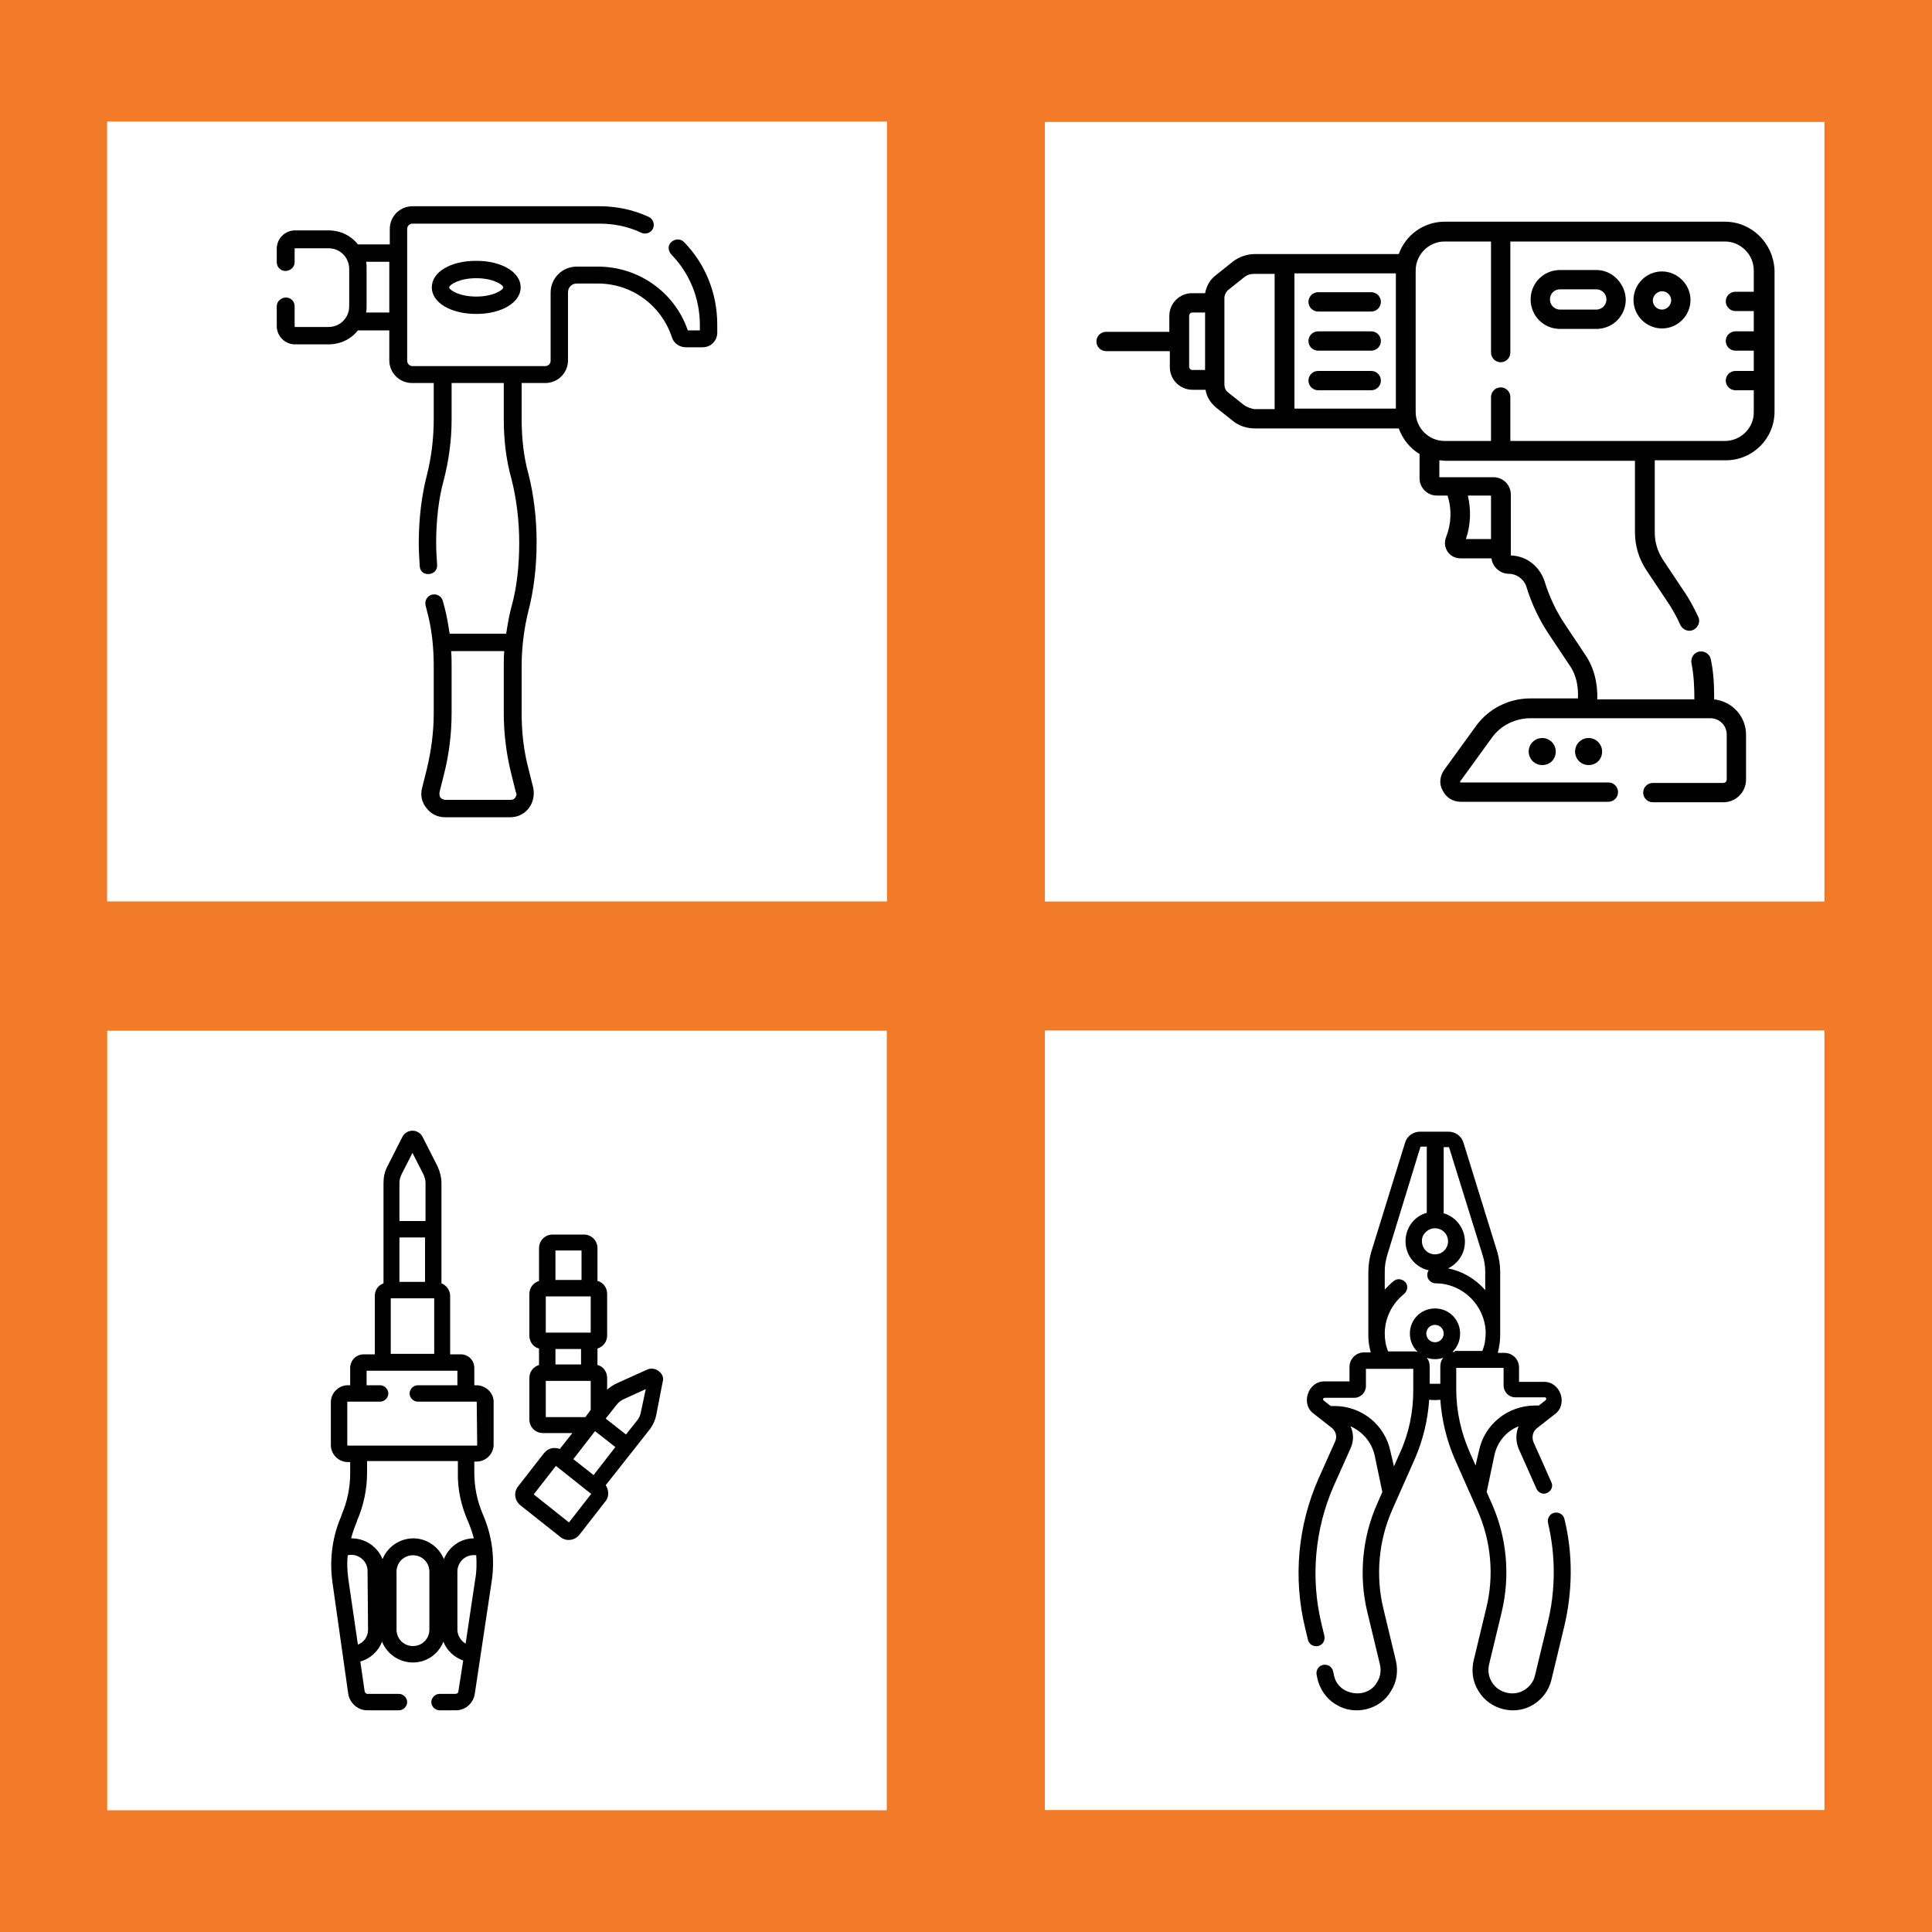 <?xml version="1.0" encoding="utf-8"?>
<!-- Generator: Adobe Illustrator 23.1.0, SVG Export Plug-In . SVG Version: 6.00 Build 0)  -->
<svg version="1.1" id="Layer_1" xmlns="http://www.w3.org/2000/svg" xmlns:xlink="http://www.w3.org/1999/xlink" x="0px" y="0px"
	 viewBox="0 0 40 40" style="enable-background:new 0 0 40 40;" xml:space="preserve">
<style type="text/css">
	.st0{fill:#F17B28;}
	.st1{fill:#FFFFFF;}
	.st2{fill:#010101;}
</style>
<rect class="st0" width="40" height="40"/>
<rect x="2.22" y="2.52" class="st1" width="16.14" height="16.14"/>
<rect x="2.22" y="2.52" class="st1" width="16.14" height="16.14"/>
<rect x="21.64" y="2.52" transform="matrix(-1 -4.485136e-11 4.485136e-11 -1 59.413 21.185)" class="st1" width="16.14" height="16.14"/>
<rect x="2.22" y="21.34" class="st1" width="16.14" height="16.14"/>
<rect x="21.64" y="21.34" transform="matrix(-1 4.485111e-11 -4.485111e-11 -1 59.413 58.815)" class="st1" width="16.14" height="16.14"/>
<g>
	<path class="st2" d="M14.16,5.01c-0.07-0.07-0.18-0.07-0.26,0s-0.07,0.18,0,0.26c0.38,0.39,0.59,0.91,0.59,1.46v0.11h-0.25
		c-0.27-0.79-1.02-1.32-1.86-1.32h-0.44c-0.3,0-0.54,0.24-0.54,0.54v1.41c0,0.06-0.05,0.11-0.11,0.11H8.54
		c-0.06,0-0.11-0.05-0.11-0.11V4.74c0-0.06,0.05-0.11,0.11-0.11h3.87c0.3,0,0.6,0.06,0.87,0.19c0.09,0.04,0.2,0,0.24-0.09
		c0.04-0.09,0-0.2-0.09-0.24c-0.32-0.15-0.67-0.22-1.02-0.22H8.54c-0.26,0-0.47,0.21-0.47,0.47v0.32H7.41
		C7.27,4.88,7.05,4.77,6.8,4.77H6.11c-0.21,0-0.38,0.17-0.38,0.38v0.28c0,0.1,0.08,0.18,0.18,0.18S6.1,5.53,6.1,5.43V5.15
		c0-0.01,0.01-0.01,0.01-0.01H6.8c0.24,0,0.43,0.19,0.43,0.43v0.77c0,0.24-0.19,0.43-0.43,0.43H6.11C6.1,6.77,6.1,6.76,6.1,6.75
		V6.34c0-0.1-0.08-0.18-0.18-0.18S5.73,6.24,5.73,6.34v0.41c0,0.21,0.17,0.38,0.38,0.38H6.8c0.25,0,0.47-0.11,0.61-0.29h0.65v0.62
		c0,0.26,0.21,0.47,0.47,0.47h0.45v0.75c0,0.4-0.05,0.79-0.14,1.15c-0.11,0.42-0.17,0.91-0.17,1.42c0,0.16,0.01,0.31,0.02,0.47
		c0.01,0.24,0.38,0.21,0.36-0.03c-0.01-0.14-0.02-0.29-0.02-0.44c0-0.47,0.05-0.93,0.16-1.32c0.1-0.39,0.16-0.81,0.16-1.24V7.93
		h1.08v0.75c0,0.43,0.05,0.85,0.16,1.24c0.1,0.39,0.16,0.85,0.16,1.32s-0.05,0.93-0.16,1.32c-0.05,0.18-0.08,0.37-0.11,0.56H9.31
		c-0.03-0.19-0.06-0.38-0.11-0.56c-0.01-0.04-0.02-0.07-0.03-0.11c-0.02-0.1-0.12-0.16-0.22-0.14c-0.1,0.02-0.16,0.12-0.14,0.22
		c0.01,0.04,0.02,0.08,0.03,0.12c0.1,0.36,0.14,0.75,0.14,1.15v0.96c0,0.39-0.05,0.77-0.14,1.15l-0.1,0.4
		c-0.04,0.15-0.01,0.3,0.09,0.42c0.09,0.12,0.23,0.19,0.38,0.19h1.36c0.15,0,0.29-0.07,0.38-0.19c0.09-0.12,0.12-0.27,0.09-0.42
		l-0.1-0.4c-0.1-0.38-0.14-0.76-0.14-1.15v-0.96c0-0.4,0.05-0.79,0.14-1.15c0.11-0.42,0.17-0.91,0.17-1.42s-0.06-0.99-0.17-1.42
		c-0.1-0.36-0.14-0.75-0.14-1.15V7.93h0.49c0.26,0,0.47-0.21,0.47-0.47V6.05c0-0.1,0.08-0.18,0.18-0.18h0.44
		c0.7,0,1.31,0.45,1.53,1.11c0.04,0.13,0.16,0.21,0.29,0.21h0.35c0.17,0,0.3-0.14,0.3-0.3V6.72C14.85,6.08,14.61,5.47,14.16,5.01
		L14.16,5.01z M7.58,6.47c0.01-0.05,0.01-0.09,0.01-0.14V5.56c0-0.05,0-0.09-0.01-0.14h0.48v1.05H7.58z M10.67,16.51
		c-0.01,0.02-0.04,0.05-0.1,0.05H9.21C9.12,16.54,9.09,16.5,9.1,16.4L9.2,16c0.1-0.4,0.15-0.82,0.15-1.24v-0.96
		c0-0.11,0-0.21-0.01-0.32h1.1c-0.01,0.11-0.01,0.21-0.01,0.32v0.96c0,0.42,0.05,0.83,0.15,1.24l0.1,0.4
		C10.71,16.45,10.68,16.49,10.67,16.51z"/>
	<path class="st2" d="M8.94,5.95c0,0.32,0.4,0.55,0.92,0.55c0.53,0,0.92-0.24,0.92-0.55c0-0.32-0.4-0.55-0.92-0.55
		C9.33,5.4,8.94,5.63,8.94,5.95z M10.42,5.95c0,0.05-0.2,0.19-0.56,0.19S9.3,6,9.3,5.95c0-0.05,0.2-0.19,0.56-0.19
		S10.42,5.9,10.42,5.95z"/>
</g>
<g>
	<path class="st2" d="M27.29,6.45h1.1c0.11,0,0.2-0.09,0.2-0.2c0-0.11-0.09-0.2-0.2-0.2h-1.1c-0.11,0-0.2,0.09-0.2,0.2
		C27.09,6.36,27.18,6.45,27.29,6.45L27.29,6.45z"/>
	<path class="st2" d="M28.39,6.86h-1.1c-0.11,0-0.2,0.09-0.2,0.2c0,0.11,0.09,0.2,0.2,0.2h1.1c0.11,0,0.2-0.09,0.2-0.2
		S28.5,6.86,28.39,6.86L28.39,6.86z"/>
	<path class="st2" d="M28.39,7.68h-1.1c-0.11,0-0.2,0.09-0.2,0.2c0,0.11,0.09,0.2,0.2,0.2h1.1c0.11,0,0.2-0.09,0.2-0.2
		C28.59,7.77,28.5,7.68,28.39,7.68L28.39,7.68z"/>
	<path class="st2" d="M35.71,4.59h-5.8c-0.44,0-0.81,0.28-0.95,0.67h-2.98c-0.17,0-0.33,0.06-0.46,0.16L25.17,5.7
		c-0.12,0.09-0.19,0.22-0.22,0.37h-0.27c-0.26,0-0.47,0.21-0.47,0.47v0.33H22.9c-0.11,0-0.2,0.09-0.2,0.2c0,0.11,0.09,0.2,0.2,0.2
		h1.32v0.33c0,0.26,0.21,0.47,0.47,0.47h0.27c0.02,0.14,0.1,0.27,0.22,0.37l0.34,0.27c0.13,0.11,0.3,0.16,0.46,0.16h2.98
		c0.08,0.22,0.23,0.41,0.43,0.53V9.9c0,0.2,0.16,0.36,0.36,0.36h0.22c0.09,0.28,0.08,0.58-0.03,0.86c-0.04,0.1-0.03,0.21,0.03,0.3
		c0.06,0.09,0.16,0.14,0.27,0.14h0.64c0.02,0.18,0.18,0.32,0.36,0.32c0.16,0,0.31,0.11,0.36,0.26c0.11,0.36,0.27,0.7,0.48,1.01
		l0.42,0.63c0.14,0.2,0.18,0.44,0.17,0.68h-0.99c-0.44,0-0.86,0.21-1.12,0.57l-0.66,0.91c-0.09,0.13-0.11,0.29-0.03,0.43
		c0.07,0.14,0.21,0.23,0.37,0.23h3.06c0.11,0,0.2-0.09,0.2-0.2c0-0.11-0.09-0.2-0.2-0.2h-3.06c0,0-0.01,0-0.01-0.01
		c0-0.01,0-0.01,0-0.01l0.66-0.91c0.18-0.25,0.48-0.4,0.8-0.4h3.72c0.19,0,0.34,0.15,0.34,0.34v0.93c0,0.04-0.03,0.07-0.07,0.07
		h-1.46c-0.11,0-0.2,0.09-0.2,0.2c0,0.11,0.09,0.2,0.2,0.2h1.46c0.26,0,0.47-0.21,0.47-0.47v-0.93c0-0.38-0.29-0.69-0.66-0.73
		c0-0.28-0.01-0.56-0.07-0.83c-0.02-0.11-0.13-0.18-0.24-0.16c-0.11,0.02-0.18,0.13-0.16,0.24c0.05,0.25,0.06,0.5,0.06,0.75h-2.01
		c0.01-0.32-0.06-0.64-0.24-0.91l-0.42-0.63c-0.19-0.28-0.33-0.58-0.43-0.9c-0.1-0.31-0.37-0.53-0.7-0.54v-1.26
		c0-0.2-0.16-0.36-0.36-0.36h-1.12V9.53c0.04,0,0.08,0.01,0.12,0.01h3.93v1.48c0,0.28,0.08,0.55,0.24,0.79l0.42,0.63
		c0.11,0.16,0.2,0.32,0.28,0.5c0.05,0.1,0.17,0.15,0.27,0.1c0.1-0.05,0.15-0.17,0.1-0.27c-0.09-0.19-0.19-0.38-0.31-0.55l-0.42-0.63
		c-0.11-0.17-0.17-0.36-0.17-0.56V9.53h1.47c0.56,0,1.01-0.45,1.01-1.01V5.6C36.72,5.04,36.27,4.59,35.71,4.59L35.71,4.59z
		 M30.87,11.16h-0.52c0.1-0.29,0.11-0.6,0.04-0.9h0.48V11.16z M24.62,7.59V6.54c0-0.04,0.03-0.07,0.07-0.07h0.26v1.19h-0.26
		C24.65,7.66,24.62,7.63,24.62,7.59z M25.76,8.39l-0.34-0.27c-0.05-0.04-0.07-0.1-0.07-0.16V6.17c0-0.06,0.03-0.12,0.07-0.16
		l0.34-0.27c0.06-0.05,0.13-0.07,0.21-0.07h0.42v2.8h-0.42C25.9,8.46,25.82,8.43,25.76,8.39L25.76,8.39z M26.8,5.66h2.1v2.8h-2.1
		L26.8,5.66z M35.71,9.13h-4.44V8.22c0-0.11-0.09-0.2-0.2-0.2c-0.11,0-0.2,0.09-0.2,0.2v0.91h-0.01h-0.95c-0.33,0-0.6-0.27-0.6-0.6
		V5.6c0-0.33,0.27-0.6,0.6-0.6h0.95h0.01v2.3c0,0.11,0.09,0.2,0.2,0.2c0.11,0,0.2-0.09,0.2-0.2V5h4.44c0.33,0,0.6,0.27,0.6,0.6v0.44
		h-0.38c-0.11,0-0.2,0.09-0.2,0.2c0,0.11,0.09,0.2,0.2,0.2h0.38v0.42h-0.38c-0.11,0-0.2,0.09-0.2,0.2c0,0.11,0.09,0.2,0.2,0.2h0.38
		v0.42h-0.38c-0.11,0-0.2,0.09-0.2,0.2c0,0.11,0.09,0.2,0.2,0.2h0.38v0.44C36.32,8.86,36.04,9.13,35.71,9.13L35.71,9.13z"/>
	<path class="st2" d="M33.05,5.59h-0.75c-0.34,0-0.61,0.27-0.61,0.61c0,0.34,0.27,0.61,0.61,0.61h0.75c0.34,0,0.61-0.27,0.61-0.61
		C33.65,5.87,33.38,5.59,33.05,5.59z M33.05,6.41h-0.75c-0.11,0-0.21-0.09-0.21-0.21s0.09-0.21,0.21-0.21h0.75
		c0.11,0,0.21,0.09,0.21,0.21S33.16,6.41,33.05,6.41z"/>
	<path class="st2" d="M31.65,15.56c0,0.15,0.12,0.28,0.28,0.28s0.28-0.12,0.28-0.28c0-0.15-0.12-0.28-0.28-0.28
		S31.65,15.41,31.65,15.56z"/>
	<path class="st2" d="M32.61,15.56c0,0.15,0.12,0.28,0.28,0.28s0.28-0.12,0.28-0.28c0-0.15-0.12-0.28-0.28-0.28
		S32.61,15.41,32.61,15.56z"/>
	<path class="st2" d="M34.41,5.62c-0.33,0-0.59,0.27-0.59,0.59c0,0.33,0.27,0.59,0.59,0.59c0.33,0,0.59-0.27,0.59-0.59
		C35,5.89,34.73,5.62,34.41,5.62z M34.41,6.41c-0.11,0-0.19-0.09-0.19-0.19s0.09-0.19,0.19-0.19c0.11,0,0.19,0.09,0.19,0.19
		S34.51,6.41,34.41,6.41z"/>
</g>
<g>
	<path class="st2" d="M32.39,31.45c-0.02-0.09-0.11-0.15-0.21-0.13c-0.09,0.02-0.15,0.11-0.13,0.21c0.16,0.68,0.16,1.4-0.01,2.08
		l-0.26,1.08c-0.03,0.13-0.11,0.23-0.22,0.3c-0.22,0.14-0.54,0.06-0.67-0.16c-0.07-0.11-0.09-0.24-0.06-0.37l0.26-1.08
		c0.18-0.75,0.11-1.54-0.2-2.24l-0.11-0.25l0.16-0.76c0.06-0.28,0.25-0.5,0.5-0.6c-0.06,0.15-0.06,0.31,0,0.46
		c0,0,0.36,0.81,0.37,0.83c0.04,0.09,0.14,0.13,0.22,0.09c0.09-0.04,0.13-0.14,0.09-0.22c-0.01-0.03-0.37-0.83-0.37-0.83
		c-0.04-0.1-0.02-0.22,0.07-0.29l0.37-0.29c0.28-0.2,0.12-0.68-0.23-0.67h-0.51v-0.3c0-0.17-0.14-0.3-0.3-0.3h-0.14
		c0.03-0.12,0.05-0.24,0.05-0.37l0-1.3c0-0.14-0.02-0.28-0.06-0.42l-0.7-2.26c-0.04-0.14-0.17-0.23-0.31-0.23H29.4
		c-0.14,0-0.27,0.09-0.31,0.23l-0.7,2.26c-0.04,0.14-0.06,0.28-0.06,0.42l0,1.32c0,0.12,0.02,0.23,0.05,0.34h-0.14
		c-0.17,0-0.3,0.14-0.3,0.3v0.3h-0.51c-0.35-0.01-0.51,0.47-0.23,0.67l0.37,0.29c0.09,0.07,0.12,0.19,0.07,0.29l-0.34,0.76
		c-0.43,0.97-0.53,2.06-0.28,3.09l0.06,0.25c0.02,0.09,0.11,0.15,0.21,0.13c0.09-0.02,0.15-0.11,0.13-0.21l-0.06-0.25
		c-0.23-0.95-0.14-1.97,0.26-2.87l0.34-0.76c0.07-0.15,0.07-0.32,0-0.46c0.25,0.11,0.44,0.33,0.5,0.6l0.16,0.76l-0.11,0.25
		c-0.31,0.7-0.38,1.5-0.2,2.24l0.26,1.08c0.03,0.13,0.01,0.26-0.06,0.37c-0.21,0.37-0.81,0.27-0.89-0.14L27.6,34.6
		c-0.02-0.09-0.11-0.15-0.21-0.13c-0.09,0.02-0.15,0.11-0.13,0.21c0.04,0.25,0.18,0.48,0.4,0.61c0.38,0.24,0.92,0.11,1.14-0.28
		c0.12-0.19,0.15-0.41,0.1-0.63l-0.26-1.08c-0.16-0.67-0.1-1.39,0.18-2.03l0.47-1.06c0.17-0.39,0.27-0.8,0.3-1.23
		c0.08,0.01,0.15,0.01,0.23,0c0.03,0.42,0.13,0.84,0.3,1.23l0.47,1.06c0.28,0.63,0.35,1.35,0.18,2.03l-0.26,1.08
		c-0.05,0.22-0.02,0.44,0.1,0.63c0.23,0.39,0.76,0.52,1.14,0.28c0.19-0.12,0.32-0.3,0.37-0.51l0.26-1.08
		C32.56,32.96,32.57,32.18,32.39,31.45L32.39,31.45z M31.37,28.93h0.61c0.04,0,0.04,0.04,0.02,0.06l-0.14,0.11h-0.08
		c-0.56,0-1.05,0.39-1.16,0.94l-0.07,0.3l-0.12-0.27c-0.18-0.41-0.28-0.85-0.28-1.3v-0.45h0.98v0.36
		C31.13,28.82,31.24,28.93,31.37,28.93L31.37,28.93z M30.7,26c0.03,0.1,0.05,0.21,0.05,0.32v0.39c-0.2-0.23-0.47-0.39-0.77-0.45
		c0.21-0.1,0.35-0.31,0.35-0.55c0-0.28-0.19-0.52-0.44-0.59v-1.37H30L30.7,26z M29.71,25.43c0.15,0,0.27,0.12,0.27,0.27
		c0,0.15-0.12,0.27-0.27,0.27s-0.27-0.12-0.27-0.27C29.43,25.56,29.56,25.43,29.71,25.43L29.71,25.43z M27.63,29.11h-0.08
		l-0.14-0.11c-0.03-0.02-0.02-0.06,0.02-0.06h0.61c0.13,0,0.24-0.11,0.24-0.24v-0.36h0.98v0.45c0,0.45-0.09,0.89-0.28,1.3
		l-0.12,0.27l-0.07-0.3C28.68,29.5,28.19,29.11,27.63,29.11L27.63,29.11z M29.6,28.65v-0.36c0-0.07-0.02-0.13-0.06-0.18
		c0.05,0.02,0.11,0.03,0.17,0.03c0.06,0,0.12-0.01,0.17-0.03c-0.04,0.05-0.06,0.11-0.06,0.18v0.36
		C29.74,28.65,29.67,28.65,29.6,28.65z M29.53,27.61c0-0.1,0.08-0.18,0.18-0.18c0.1,0,0.18,0.08,0.18,0.18
		c0,0.1-0.08,0.18-0.18,0.18C29.61,27.79,29.53,27.71,29.53,27.61z M30.12,27.99c-0.02,0-0.04,0-0.05,0
		c0.1-0.09,0.16-0.23,0.16-0.38c0-0.29-0.23-0.52-0.52-0.52c-0.29,0-0.52,0.23-0.52,0.52c0,0.15,0.06,0.28,0.16,0.38
		c-0.02,0-0.04-0.01-0.05-0.01h-0.56c-0.05-0.12-0.07-0.24-0.07-0.37c0-0.32,0.15-0.62,0.4-0.82c0.07-0.06,0.09-0.17,0.03-0.24
		c-0.06-0.07-0.17-0.09-0.24-0.03c-0.07,0.05-0.13,0.12-0.19,0.18v-0.39c0-0.11,0.02-0.21,0.05-0.32l0.69-2.25h0.13v1.37
		c-0.26,0.07-0.44,0.31-0.44,0.59c0,0.29,0.2,0.54,0.48,0.6c-0.02,0.03-0.03,0.06-0.03,0.1c0,0.09,0.08,0.17,0.17,0.17
		c0.56,0,1.02,0.45,1.04,1.01c0,0.14-0.02,0.27-0.07,0.39H30.12z"/>
</g>
<g>
	<path class="st2" d="M9.86,28.68H9.82v-0.36c0-0.16-0.13-0.28-0.28-0.28H9.32v-1.21c0-0.12-0.08-0.22-0.18-0.26v-2.07
		c0-0.12-0.03-0.24-0.08-0.35l-0.31-0.61c-0.04-0.08-0.12-0.13-0.21-0.13c-0.09,0-0.17,0.05-0.21,0.13l-0.31,0.61
		c-0.06,0.11-0.08,0.23-0.08,0.35v2.07c-0.11,0.04-0.18,0.14-0.18,0.26v1.21H7.53c-0.16,0-0.28,0.13-0.28,0.28v0.36H7.2
		c-0.19,0-0.35,0.16-0.35,0.35v0.89c0,0.19,0.16,0.35,0.35,0.35h0.05v0.23c0,0.3-0.06,0.59-0.18,0.87l0,0.01
		c-0.19,0.43-0.25,0.9-0.19,1.36l0.33,2.33c0.03,0.19,0.2,0.34,0.39,0.34h0.66c0.09,0,0.17-0.08,0.17-0.17
		c0-0.09-0.08-0.17-0.17-0.17H7.61c-0.03,0-0.05-0.02-0.06-0.05l-0.09-0.62c0.21-0.06,0.37-0.21,0.45-0.41
		c0.1,0.25,0.35,0.43,0.64,0.43c0.29,0,0.53-0.18,0.63-0.43c0.07,0.18,0.22,0.32,0.41,0.39l-0.1,0.64c0,0.03-0.03,0.05-0.06,0.05
		H9.1c-0.09,0-0.17,0.08-0.17,0.17c0,0.09,0.08,0.17,0.17,0.17h0.34c0.2,0,0.36-0.15,0.39-0.34l0.35-2.33
		c0.07-0.47,0.01-0.94-0.18-1.38c-0.12-0.28-0.18-0.57-0.18-0.87v-0.23h0.05c0.19,0,0.35-0.16,0.35-0.35v-0.89
		C10.22,28.84,10.06,28.68,9.86,28.68L9.86,28.68z M8.27,25.62H8.8v0.92H8.27V25.62z M8.27,24.49c0-0.07,0.02-0.13,0.05-0.19
		l0.22-0.43l0.22,0.43c0.03,0.06,0.05,0.13,0.05,0.19v0.79H8.27V24.49z M8.09,26.88h0.9v1.15h-0.9L8.09,26.88z M7.62,33.74
		c0,0.14-0.08,0.26-0.21,0.31l-0.2-1.37c-0.02-0.16-0.03-0.32-0.01-0.48c0.21-0.05,0.42,0.12,0.41,0.34L7.62,33.74z M8.89,33.74
		c0,0.19-0.15,0.34-0.34,0.34c-0.19,0-0.34-0.15-0.34-0.34v-1.2c0-0.19,0.15-0.34,0.34-0.34c0.19,0,0.34,0.15,0.34,0.34V33.74z
		 M9.47,33.74v-1.2c0-0.21,0.18-0.37,0.39-0.34c0.01,0.16,0.01,0.33-0.02,0.49l-0.2,1.34C9.54,33.97,9.47,33.86,9.47,33.74
		L9.47,33.74z M9.69,31.5c0.05,0.12,0.09,0.23,0.12,0.35c-0.28,0-0.52,0.18-0.62,0.43c-0.1-0.25-0.35-0.43-0.63-0.43
		c-0.29,0-0.54,0.18-0.64,0.43c-0.1-0.25-0.35-0.43-0.64-0.43c0,0-0.01,0-0.01,0c0.03-0.12,0.07-0.23,0.12-0.35l0-0.01
		c0.14-0.32,0.21-0.66,0.21-1.01v-0.23h1.88v0.23C9.47,30.84,9.55,31.18,9.69,31.5L9.69,31.5z M9.88,29.92
		c0,0.01-0.01,0.01-0.01,0.01H7.2c-0.01,0-0.01-0.01-0.01-0.01v-0.89c0-0.01,0.01-0.01,0.01-0.01h0.67c0.09,0,0.17-0.08,0.17-0.17
		c0-0.09-0.08-0.17-0.17-0.17H7.59v-0.3h1.88v0.3H8.65c-0.09,0-0.17,0.08-0.17,0.17c0,0.09,0.08,0.17,0.17,0.17h1.21
		c0.01,0,0.01,0.01,0.01,0.01L9.88,29.92L9.88,29.92z"/>
	<path class="st2" d="M13.64,28.39c-0.07-0.06-0.17-0.07-0.25-0.03l-0.62,0.28c-0.07,0.03-0.14,0.08-0.2,0.13v-0.24
		c0-0.13-0.08-0.24-0.2-0.27v-0.34c0.12-0.04,0.2-0.14,0.2-0.27v-0.86c0-0.13-0.08-0.24-0.2-0.27v-0.68c0-0.16-0.13-0.28-0.28-0.28
		h-0.65c-0.16,0-0.28,0.13-0.28,0.28v0.68c-0.12,0.04-0.2,0.14-0.2,0.27v0.86c0,0.13,0.08,0.24,0.2,0.27v0.34
		c-0.12,0.04-0.2,0.14-0.2,0.27v0.86c0,0.16,0.13,0.28,0.28,0.28h0.61l-0.26,0.33c-0.04-0.02-0.09-0.02-0.14-0.02
		c-0.08,0.01-0.14,0.05-0.19,0.11l-0.53,0.68c-0.1,0.12-0.08,0.3,0.05,0.4l0.82,0.65c0.12,0.1,0.3,0.08,0.4-0.05l0.53-0.68
		c0.05-0.06,0.07-0.13,0.06-0.21c-0.01-0.05-0.02-0.09-0.05-0.13l0.9-1.14c0.07-0.09,0.13-0.21,0.15-0.33l0.13-0.67
		C13.75,28.53,13.71,28.44,13.64,28.39L13.64,28.39z M12.29,30.54l-0.42-0.33l0.45-0.58l0.42,0.33L12.29,30.54z M11.5,28.25v-0.32
		h0.53v0.32H11.5z M11.3,27.59v-0.75h0.93v0.75H11.3z M12.04,25.89v0.61H11.5v-0.61H12.04z M11.3,28.59h0.93v0.6l-0.11,0.15H11.3
		L11.3,28.59L11.3,28.59z M11.78,31.52l-0.73-0.58l0.46-0.59l0.73,0.58L11.78,31.52z M13.27,29.23c-0.01,0.07-0.04,0.13-0.08,0.18
		l-0.23,0.29l-0.42-0.33l0.23-0.29c0.04-0.05,0.09-0.09,0.16-0.12l0.44-0.2L13.27,29.23z"/>
</g>
</svg>
